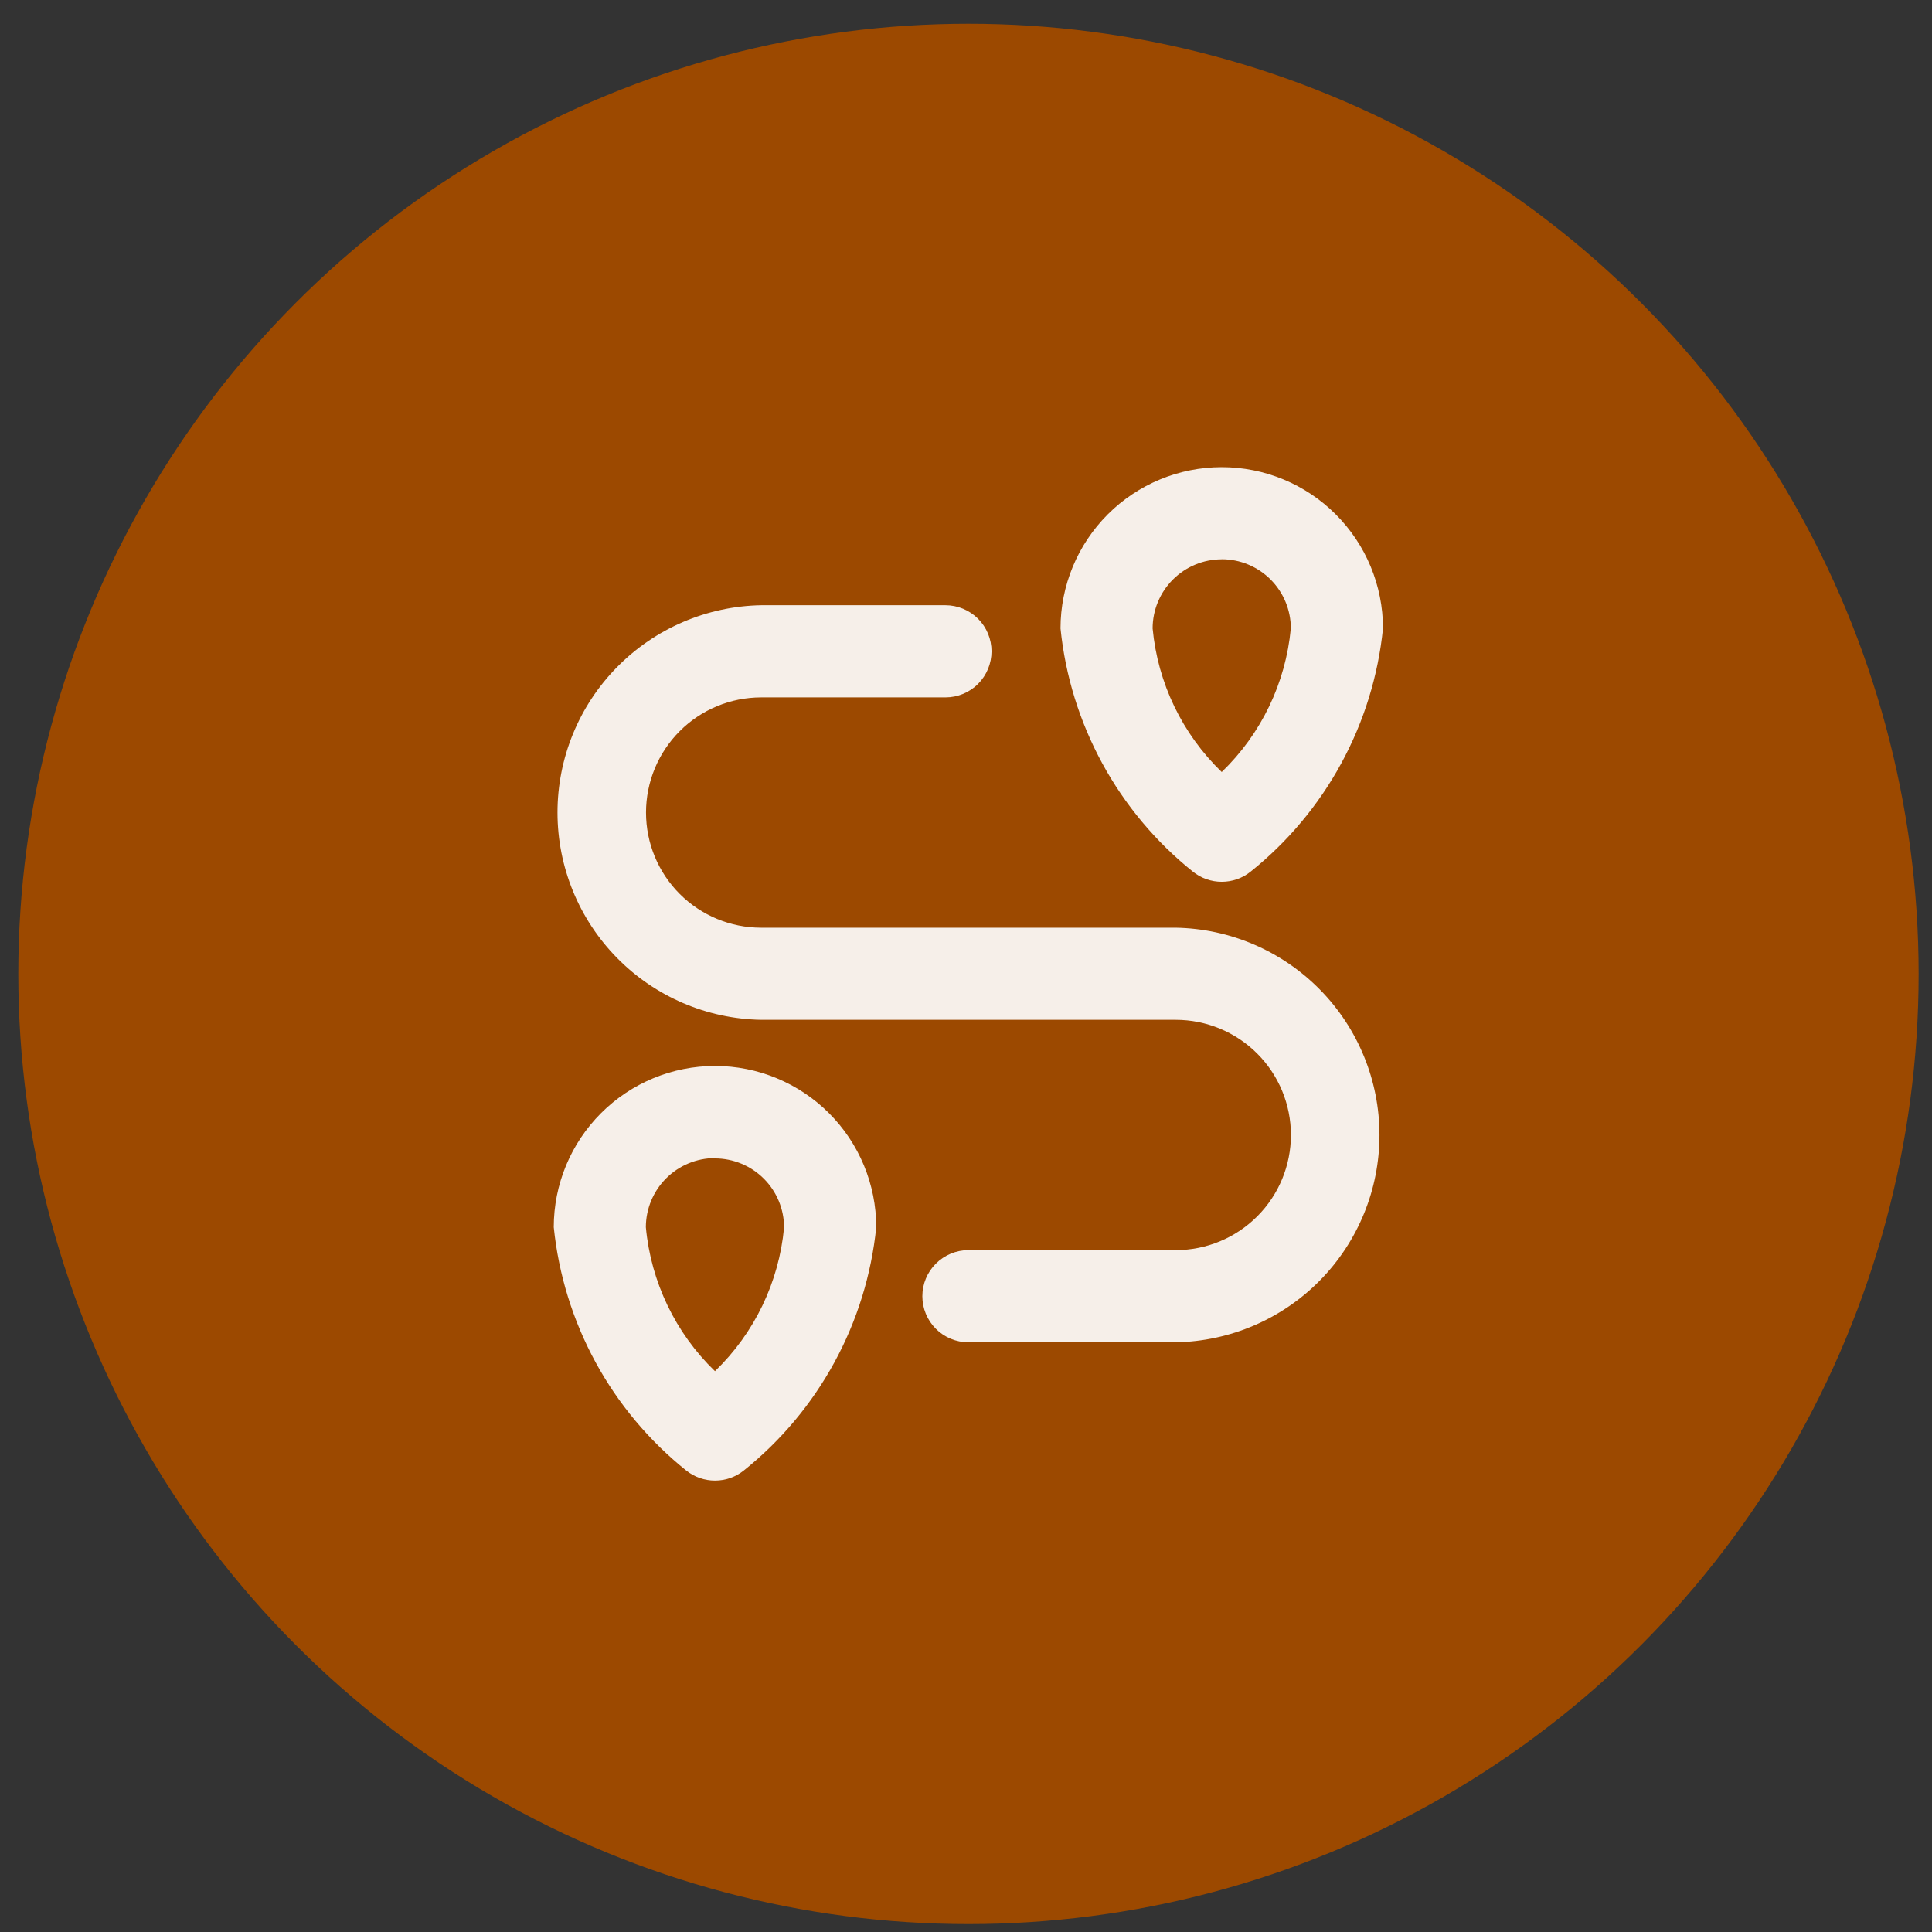 <svg width="61" height="61" viewBox="0 0 61 61" fill="none" xmlns="http://www.w3.org/2000/svg">
<rect x="0" y="0" width="61" height="61" fill="#333333" stroke="none"/>
<circle cx="30.578" cy="30.75" r="30" fill="#9C4900"/>
<mask id="mask0_428_21892" style="mask-type:alpha" maskUnits="userSpaceOnUse" x="10" y="10" width="41" height="41">
<rect x="10.578" y="10.75" width="40" height="40" fill="#D9D9D9"/>
</mask>
<g mask="url(#mask0_428_21892)">
<path d="M38.574 27.841C38.244 27.841 37.924 27.729 37.666 27.523C36.494 26.584 35.521 25.422 34.803 24.103C34.085 22.784 33.636 21.335 33.484 19.841C33.484 18.491 34.021 17.196 34.975 16.241C35.93 15.286 37.225 14.75 38.575 14.75C39.926 14.75 41.221 15.286 42.175 16.241C43.13 17.196 43.666 18.491 43.666 19.841C43.514 21.335 43.066 22.784 42.348 24.103C41.63 25.422 40.657 26.584 39.484 27.523C39.227 27.729 38.906 27.841 38.576 27.841H38.574ZM38.574 17.659C37.996 17.66 37.441 17.89 37.032 18.299C36.623 18.708 36.393 19.262 36.392 19.841C36.554 21.565 37.328 23.173 38.574 24.375C39.821 23.172 40.595 21.563 40.756 19.839C40.756 19.261 40.526 18.706 40.117 18.297C39.708 17.888 39.153 17.657 38.574 17.657V17.659Z" fill="#F6EFE9"/>
<path d="M22.574 46.747C22.244 46.748 21.924 46.635 21.666 46.429C20.494 45.49 19.521 44.328 18.803 43.009C18.085 41.69 17.637 40.241 17.484 38.747C17.484 37.397 18.021 36.102 18.976 35.147C19.93 34.193 21.225 33.656 22.575 33.656C23.926 33.656 25.221 34.193 26.175 35.147C27.13 36.102 27.666 37.397 27.666 38.747C27.514 40.241 27.066 41.69 26.348 43.009C25.63 44.328 24.657 45.49 23.484 46.429C23.227 46.635 22.906 46.748 22.576 46.747H22.574ZM22.574 36.565C21.996 36.566 21.441 36.796 21.032 37.205C20.623 37.614 20.393 38.169 20.392 38.747C20.552 40.475 21.326 42.088 22.574 43.293C23.821 42.091 24.595 40.481 24.756 38.757C24.756 38.179 24.526 37.624 24.117 37.215C23.708 36.806 23.153 36.576 22.574 36.575V36.565Z" fill="#F6EFE9"/>
<path d="M37.123 42.381H30.577C30.191 42.381 29.821 42.228 29.548 41.955C29.275 41.682 29.122 41.312 29.122 40.926C29.122 40.541 29.275 40.17 29.548 39.898C29.821 39.625 30.191 39.471 30.577 39.471H37.123C38.087 39.471 39.012 39.088 39.694 38.406C40.376 37.724 40.759 36.8 40.759 35.835C40.759 34.871 40.376 33.946 39.694 33.264C39.012 32.583 38.087 32.199 37.123 32.199H24.033C22.317 32.169 20.681 31.467 19.479 30.242C18.276 29.018 17.602 27.371 17.602 25.654C17.602 23.938 18.276 22.29 19.479 21.066C20.681 19.842 22.317 19.139 24.033 19.109H29.851C30.237 19.109 30.607 19.263 30.88 19.535C31.153 19.808 31.306 20.178 31.306 20.564C31.306 20.95 31.153 21.32 30.88 21.593C30.607 21.866 30.237 22.019 29.851 22.019H24.033C23.069 22.019 22.144 22.402 21.462 23.084C20.78 23.766 20.397 24.691 20.397 25.655C20.397 26.62 20.78 27.544 21.462 28.226C22.144 28.908 23.069 29.291 24.033 29.291H37.123C38.839 29.321 40.475 30.024 41.678 31.248C42.881 32.472 43.555 34.12 43.555 35.836C43.555 37.553 42.881 39.2 41.678 40.425C40.475 41.649 38.839 42.351 37.123 42.381Z" fill="#F6EFE9"/>
</g>
</svg>
